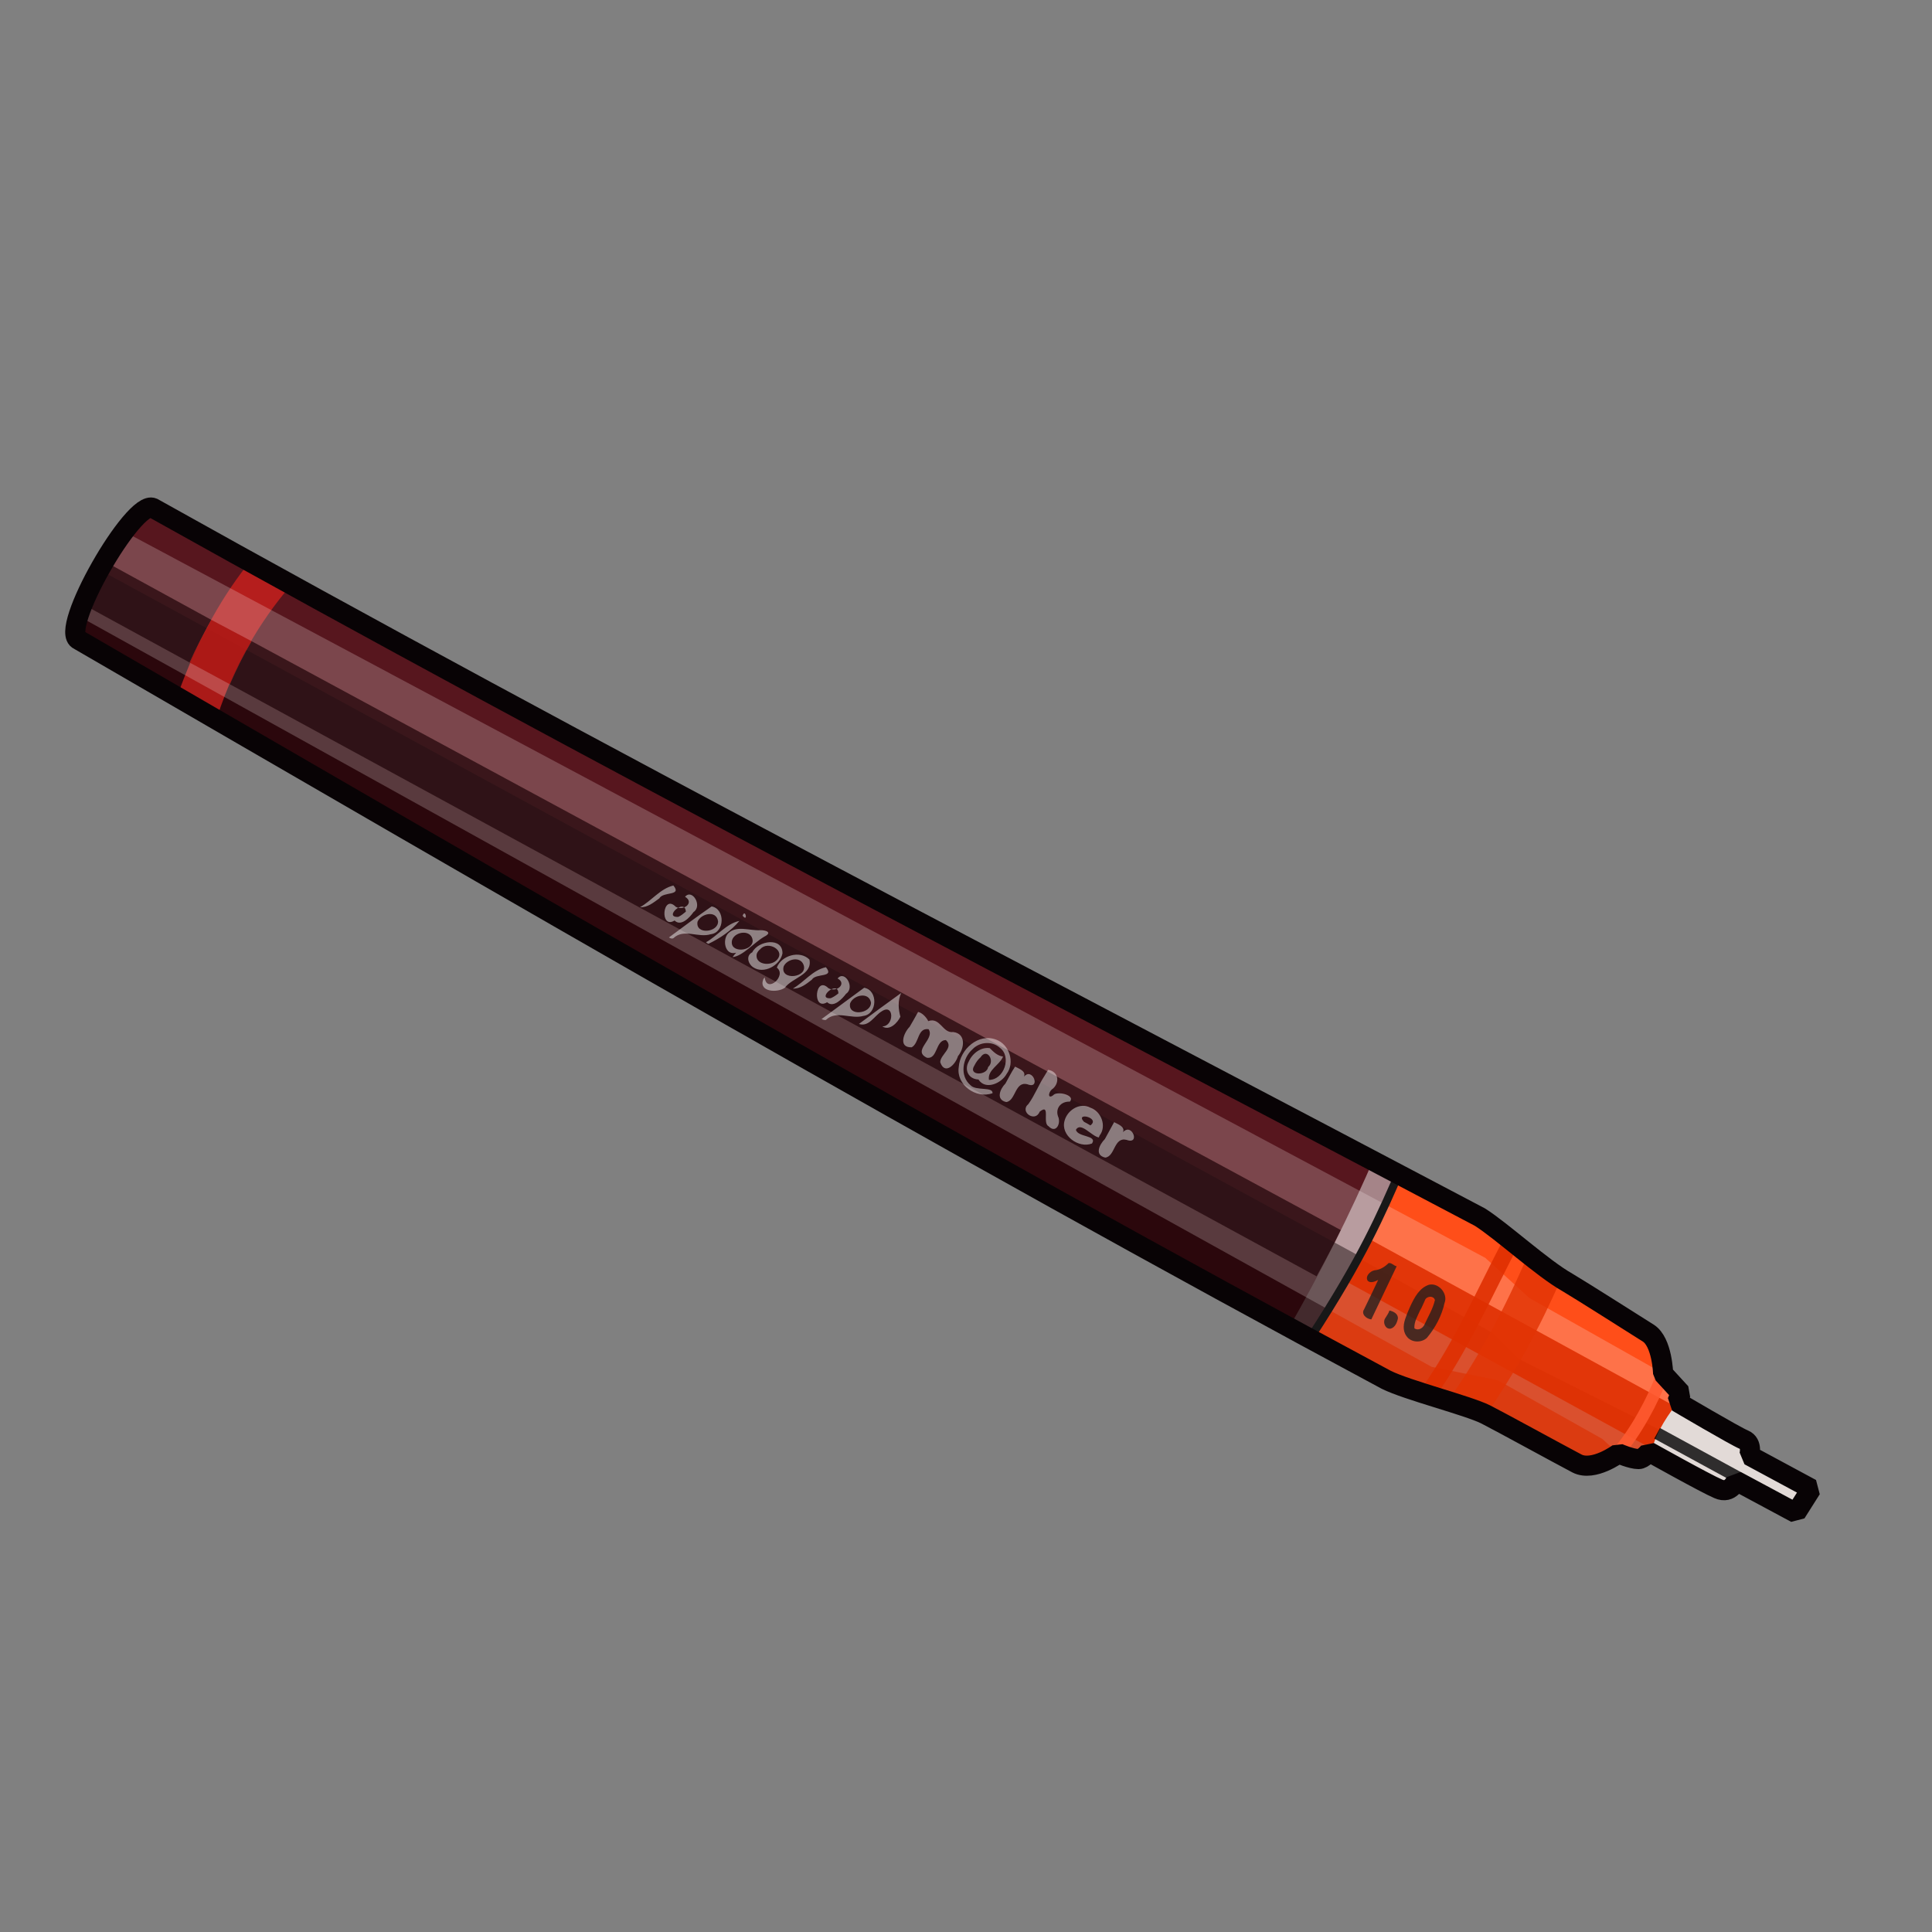 <?xml version="1.0" encoding="UTF-8" standalone="no"?>
<!DOCTYPE svg PUBLIC "-//W3C//DTD SVG 1.0//EN" "http://www.w3.org/TR/2001/REC-SVG-20010904/DTD/svg10.dtd">
<svg xmlns:svg="http://www.w3.org/2000/svg" xmlns="http://www.w3.org/2000/svg" version="1.0" width="100%" height="100%" viewBox="0 0 48 48" id="_rotring10">
<rect x="0" y="0" width="48" height="48" fill="#808080" stroke="none"/>
<defs id="defs2385"/>
<g id="rotring10" style="display:inline">
<path d="M 1.96,15.9 C 1.44,15.68 3.32,12.4 3.8,12.62 C 4.28,12.83 34.54,28.88 34.54,28.88 C 34.54,28.88 37.02,30.32 37.37,30.54 C 37.72,30.76 38.35,31.51 38.7,31.68 C 39.05,31.86 40.84,32.99 41.19,33.21 C 41.54,33.43 41.32,34.13 41.32,34.13 L 41.76,34.61 L 41.67,34.83 C 41.67,34.83 43.03,35.71 43.25,35.79 C 43.47,35.88 43.38,36.19 43.38,36.19 L 44.95,37.06 L 44.69,37.59 L 43.07,36.67 C 43.07,36.67 42.94,37.02 42.63,36.89 C 42.33,36.76 40.97,35.88 40.97,35.88 C 40.97,35.88 40.8,36.23 40.62,36.19 C 40.45,36.14 40.19,36.1 40.19,36.1 C 40.19,36.1 39.84,36.67 39.27,36.41 C 38.7,36.14 37.34,35.36 36.91,35.14 C 36.47,34.92 35.68,34.88 35.16,34.61 C 34.63,34.35 33.58,33.87 31.88,32.95 C 30.17,32.03 1.92,15.94 1.96,15.9 z" id="p2516" style="fill:#57161e;fill-opacity:1;fill-rule:evenodd;stroke:none"/>
<path d="M 34.18,28.68 C 33.54,30.17 32.81,31.62 32,33.03 C 33.66,33.94 35.38,34.8 37.23,35.28 C 38.03,35.69 38.76,36.46 39.74,36.34 C 40.34,36.02 41.11,35.84 41.67,36.35 C 42.21,36.85 42.96,36.65 43.54,36.98 C 43.83,37.22 44.74,37.67 44.66,36.97 C 44.22,36.66 43.73,36.35 43.31,35.99 C 42.89,35.62 42.38,35.35 41.95,35.01 C 41.33,34.35 41.25,33.22 40.58,32.73 C 39.19,32.2 38.14,31.1 36.93,30.28 C 36.07,29.65 35.1,29.22 34.18,28.68 z" id="p3299" style="fill:#bea8ab;fill-opacity:0.75;fill-rule:evenodd;stroke:none;display:inline"/>
<path d="M 2.46,14.15 C 2.02,14.95 1.71,15.79 1.96,15.9 C 1.92,15.94 30.16,32.05 31.87,32.96 C 33.58,33.88 34.63,34.36 35.15,34.62 C 35.68,34.88 36.46,34.93 36.9,35.15 C 37.34,35.37 38.71,36.14 39.28,36.4 C 39.84,36.66 40.18,36.09 40.18,36.09 C 40.18,36.09 40.45,36.14 40.62,36.18 C 40.79,36.23 40.96,35.87 40.96,35.87 C 40.96,35.87 42.31,36.77 42.62,36.9 C 42.93,37.03 43.06,36.68 43.06,36.68 L 44.68,37.59 L 44.87,37.25 L 2.46,14.15 z" id="p3336" style="fill:#170104;fill-opacity:0.68;fill-rule:evenodd;stroke:none"/>
<path d="M 34.81,29.03 C 34.32,30.16 33.85,31.25 32.56,33.23 C 34.08,34.05 35.57,34.84 37.25,35.28 C 38.04,35.69 38.77,36.46 39.75,36.34 C 40,36.21 40.27,36.1 40.56,36.06 C 42.06,35.61 41.97,35.43 41.5,34.28 C 41.23,33.69 41.06,33.06 40.59,32.71 C 39.2,32.19 38.14,31.09 36.93,30.28 C 36.27,29.79 35.53,29.42 34.81,29.03 z" id="p3322" style="fill:#ff4e19;fill-opacity:1;fill-rule:evenodd;stroke:none;display:inline"/>
<path d="M 6.25,13.9 C 5.58,14.73 4.93,15.8 4.4,17.31 C 4.52,17.38 5.23,17.74 5.39,17.83 C 5.88,16.31 6.65,15.19 7.3,14.46 C 7.12,14.36 6.38,13.97 6.25,13.9 z" id="p3291" style="fill:#d4211c;fill-opacity:0.75;fill-rule:evenodd;stroke:none;display:inline"/>
<path d="M 3.09,13.21 C 2.63,13.82 2.14,14.71 1.96,15.31 L 35.57,33.96 L 37.21,34.29 L 39.81,35.75 L 40.18,36.09 C 40.18,36.09 40.45,36.14 40.62,36.18 C 40.79,36.23 40.96,35.87 40.96,35.87 C 40.96,35.87 41.25,36.06 41.5,36.21 L 41.75,34.9 C 41.74,34.9 41.68,34.84 41.68,34.84 L 41.75,34.62 L 41.53,34.37 L 41.31,34.12 L 41.21,34.06 L 38,32.25 L 36.9,31.25 L 3.09,13.21 z" id="p3332" style="fill:#fdf3f4;fill-opacity:0.22;fill-rule:evenodd;stroke:none;display:inline"/>
<path d="M 33.75,31.25 C 33.44,31.81 33.07,32.42 32.56,33.21 C 34.08,34.03 35.57,34.84 37.25,35.28 C 38.04,35.69 38.77,36.46 39.75,36.34 C 40,36.21 40.27,36.1 40.56,36.06 C 40.9,35.95 41.15,35.87 41.34,35.78 L 41.37,35.59 L 37.71,33.75 L 37.09,33.12 L 33.75,31.25 z" id="p3355" style="fill:#a62006;fill-opacity:0.4;fill-rule:evenodd;stroke:none"/>
<path d="M 33.75,31.32 L 41.46,35.54" id="p3408" style="fill:none;fill-rule:evenodd;stroke:#de2f01;stroke-width:1.20;stroke-linecap:butt;stroke-linejoin:miter;stroke-miterlimit:4;stroke-dasharray:none;stroke-opacity:0.88"/>
<path d="M 2.62,13.96 L 2.09,15.03 L 4.71,16.46 C 4.88,16.08 5.07,15.72 5.25,15.4 L 2.62,13.96 z M 6.25,15.93 C 6.06,16.25 5.88,16.61 5.71,17 L 32.71,31.71 C 32.92,31.33 33.12,30.95 33.31,30.56 L 6.25,15.93 z" id="p3341" style="fill:#1d0105;fill-opacity:0.68;fill-rule:evenodd;stroke:none"/>
<path d="M 5.25,15.4 C 5.07,15.72 4.88,16.08 4.71,16.46 L 5.71,17 C 5.88,16.61 6.06,16.25 6.25,15.93 L 5.25,15.4 z" id="p3360" style="fill:#a70a06;fill-opacity:0.75;fill-rule:evenodd;stroke:none;display:inline"/>
<path d="M 22.79,25.16 C 22.9,25.32 23.35,25.34 23.22,25.58 C 23.04,25.65 22.76,25.68 22.77,25.94 C 22.64,26.16 22.28,25.95 22.48,25.74 C 22.56,25.54 22.72,25.37 22.79,25.16 z M 24.14,25.81 C 24.09,26 23.68,26.19 23.9,26.37 C 24.15,26.33 24.24,26.01 24.2,25.8 C 24.11,25.49 23.7,25.39 23.46,25.57 C 23.11,25.79 23.02,26.38 23.39,26.62 C 23.49,26.66 23.89,26.61 23.74,26.78 C 23.35,26.88 22.95,26.46 23.03,26.07 C 23.08,25.64 23.53,25.25 23.97,25.38 C 24.35,25.5 24.42,26.03 24.2,26.32 C 23.98,26.67 23.36,26.58 23.26,26.18 C 23.2,25.87 23.54,25.51 23.86,25.65 C 23.95,25.7 24.04,25.77 24.14,25.81 z M 23.42,26.06 C 23.44,26.35 23.86,26.18 23.87,25.97 C 23.85,25.66 23.46,25.8 23.43,26.03 L 23.42,26.06 L 23.42,26.06 z M 24.93,25.93 C 24.78,26.11 24.92,26.49 24.63,26.55 C 24.43,26.6 24.64,27.13 24.33,27.05 C 24.06,26.95 24.18,26.62 24.27,26.42 C 24.3,26.14 24.53,25.87 24.84,25.93 L 24.89,25.93 L 24.93,25.93 L 24.93,25.93 z M 25.05,26.39 C 25.16,26.55 25.61,26.57 25.48,26.81 C 25.3,26.88 25.01,26.91 25.03,27.17 C 24.9,27.39 24.54,27.18 24.73,26.97 C 24.82,26.76 24.98,26.6 25.05,26.39 z M 25.84,26.43 C 26.19,26.32 25.93,27 25.77,26.64 C 25.74,26.56 25.77,26.47 25.84,26.43 z M 25.68,26.73 C 25.99,26.79 25.84,27.18 25.75,27.37 C 25.71,27.63 25.22,27.68 25.33,27.36 C 25.4,27.13 25.61,26.96 25.68,26.73 z M 26.13,26.98 C 26.31,27.13 26.55,27.21 26.73,27.32 C 26.85,27.57 26.7,27.86 26.56,28.06 C 26.36,28.21 26.11,27.95 26.34,27.8 C 26.47,27.68 26.38,27.31 26.2,27.53 C 26.16,27.73 25.79,28.01 25.77,27.67 C 25.82,27.41 26.04,27.23 26.13,26.98 z M 27.56,27.75 C 27.86,27.83 27.71,28.22 27.56,28.39 C 27.45,28.64 27.23,28.95 26.92,28.86 C 26.72,28.85 26.38,28.43 26.67,28.37 C 26.8,28.41 26.99,28.72 27.07,28.49 C 26.9,28.33 26.61,28.19 26.77,27.91 C 26.82,27.62 27.24,27.43 27.42,27.71 C 27.45,27.75 27.51,27.78 27.56,27.75 z M 27.09,28 C 27,28.38 27.63,27.94 27.27,27.87 C 27.19,27.85 27.11,27.92 27.09,28 z" id="text3369" style="opacity:0;fill:#f5f5f5;fill-opacity:0.46;stroke:none;display:inline;"/>
<path d="M 22.81,25.14 C 22.94,25.17 23.05,25.33 23.06,25.37 C 23.36,25.26 23.42,25.68 23.68,25.64 C 24.01,25.68 23.96,26.05 23.80,26.24 C 23.74,26.45 23.47,26.72 23.36,26.39 C 23.36,26.20 23.71,26.03 23.50,25.84 C 23.24,25.84 23.30,26.32 23.03,26.28 C 22.65,26.10 23.24,25.82 23.07,25.57 C 22.79,25.53 22.84,25.92 22.65,26.02 C 22.31,26.03 22.45,25.66 22.60,25.51 C 22.67,25.39 22.74,25.27 22.81,25.14 z M 24.92,26.25 C 24.84,26.46 24.53,26.58 24.57,26.83 C 24.95,26.83 25.14,26.25 24.84,26.03 C 24.65,25.86 24.34,25.88 24.16,26.07 C 23.91,26.29 23.84,26.73 24.11,26.96 C 24.24,27.11 24.67,26.99 24.66,27.16 C 24.25,27.31 23.75,26.95 23.82,26.51 C 23.85,26.07 24.31,25.66 24.75,25.83 C 25.08,25.95 25.22,26.40 25.01,26.68 C 24.88,26.92 24.48,27.09 24.31,26.82 C 24.06,26.81 23.95,26.58 24.07,26.37 C 24.16,26.17 24.37,26.01 24.59,26.04 C 24.69,26.14 24.78,26.23 24.92,26.25 z M 24.21,26.47 C 24.04,26.73 24.52,26.73 24.55,26.51 C 24.73,26.36 24.52,26.02 24.36,26.27 C 24.30,26.32 24.25,26.39 24.21,26.47 z M 25.22,26.50 C 25.31,26.55 25.50,26.61 25.44,26.75 C 25.65,26.50 25.87,27.07 25.53,26.94 C 25.21,26.85 25.24,27.35 25.00,27.38 C 24.73,27.32 24.85,27.05 24.98,26.92 C 25.06,26.78 25.13,26.63 25.22,26.50 z M 26.04,26.58 C 26.31,26.62 26.34,26.92 26.13,27.07 C 26.03,27.16 26.04,27.33 26.19,27.19 C 26.32,27.11 26.72,27.22 26.58,27.37 C 26.35,27.36 26.20,27.55 26.30,27.77 C 26.35,27.95 26.22,28.16 26.05,27.98 C 25.89,27.90 26.11,27.40 25.83,27.62 C 25.72,27.90 25.32,27.62 25.55,27.43 C 25.71,27.21 25.80,26.96 25.95,26.73 C 25.98,26.68 26.01,26.63 26.04,26.58 z M 27.30,28.26 C 27.12,28.23 26.85,27.86 26.73,28.07 C 26.78,28.26 27.27,28.20 27.13,28.41 C 26.80,28.54 26.34,28.21 26.45,27.84 C 26.52,27.58 26.83,27.38 27.09,27.52 C 27.36,27.61 27.50,27.98 27.32,28.21 L 27.30,28.26 L 27.30,28.26 z M 27.09,27.96 C 27.35,27.77 26.70,27.62 26.93,27.87 C 26.99,27.90 27.04,27.93 27.09,27.96 z M 27.68,27.88 C 27.77,27.93 27.96,27.99 27.90,28.13 C 28.12,27.88 28.34,28.45 27.99,28.32 C 27.67,28.24 27.71,28.73 27.46,28.76 C 27.19,28.70 27.31,28.44 27.45,28.30 C 27.53,28.16 27.60,28.02 27.68,27.88 z" id="text3205" style="opacity:1;fill:#f5f5f5;fill-opacity:0.46;fill-rule:nonzero;stroke:none;marker:none;visibility:visible;display:inline;overflow:visible;enable-background:accumulate;"/>
<path d="M 15.9,22.54 C 16.19,22.38 16.4,22.08 16.73,22 C 16.95,22.27 16.48,22.14 16.38,22.32 C 16.24,22.42 16.09,22.55 15.9,22.54 z M 16.76,22.87 C 16.38,23.1 16.46,22.19 16.79,22.53 C 16.99,22.64 17.26,22.42 17.02,22.28 C 17.2,22.07 17.46,22.51 17.23,22.66 C 17.14,22.79 16.92,23.03 16.76,22.87 z M 17.04,22.65 C 17.02,22.3 16.47,22.8 16.85,22.78 C 16.92,22.75 16.98,22.7 17.04,22.65 z M 16.62,23.29 C 16.97,23.03 17.32,22.77 17.68,22.52 C 18.02,22.58 18.01,23.17 17.66,23.21 C 17.35,23.31 16.99,23.06 16.73,23.31 C 16.69,23.33 16.65,23.31 16.62,23.29 z M 17.33,22.9 C 17.27,23.23 17.85,23.17 17.84,22.89 C 17.8,22.6 17.41,22.7 17.33,22.9 z M 18.45,22.75 C 18.52,22.56 18.59,22.93 18.45,22.75 L 18.45,22.75 z M 17.54,23.41 C 17.83,23.25 18.04,22.95 18.37,22.88 C 18.16,23.13 17.89,23.31 17.6,23.45 C 17.58,23.44 17.56,23.43 17.54,23.41 z M 18.29,23.67 C 18.01,23.75 17.94,23.35 18.09,23.19 C 18.3,22.98 18.63,23.13 18.89,23.11 C 19.04,23.11 19.19,23.17 18.99,23.27 C 18.73,23.42 18.46,23.75 18.2,23.78 C 18.23,23.74 18.26,23.7 18.29,23.67 z M 18.19,23.35 C 18.1,23.69 18.7,23.65 18.7,23.37 C 18.68,23.09 18.27,23.13 18.19,23.35 z M 18.69,23.66 C 18.83,23.37 19.45,23.27 19.44,23.69 C 19.38,23.99 18.97,24.21 18.71,24.03 C 18.58,23.94 18.53,23.74 18.69,23.66 z M 18.8,23.7 C 18.75,23.97 19.14,24.01 19.29,23.86 C 19.54,23.62 19.08,23.36 18.89,23.58 C 18.85,23.61 18.82,23.65 18.8,23.7 z M 19,24.28 C 19.04,24.7 19.56,24.24 19.3,24.04 C 19.41,23.74 19.87,23.6 20.11,23.84 C 20.19,24.22 19.68,24.29 19.5,24.54 C 19.32,24.67 18.85,24.65 18.96,24.34 C 18.97,24.31 18.99,24.3 19,24.28 z M 19.47,24.01 C 19.37,24.38 20.1,24.29 19.96,23.96 C 19.87,23.75 19.55,23.83 19.47,24.01 z M 19.7,24.56 C 19.98,24.4 20.19,24.1 20.52,24.03 C 20.74,24.3 20.27,24.17 20.17,24.34 C 20.03,24.45 19.88,24.57 19.7,24.56 z M 20.55,24.9 C 20.17,25.13 20.25,24.22 20.58,24.55 C 20.78,24.67 21.05,24.44 20.81,24.31 C 20.99,24.09 21.25,24.54 21.02,24.69 C 20.93,24.81 20.71,25.05 20.55,24.9 z M 20.83,24.68 C 20.82,24.33 20.27,24.83 20.64,24.8 C 20.71,24.77 20.77,24.73 20.83,24.68 z M 20.41,25.32 C 20.76,25.06 21.12,24.8 21.47,24.54 C 21.82,24.6 21.8,25.2 21.45,25.24 C 21.14,25.33 20.78,25.09 20.52,25.34 C 20.48,25.35 20.44,25.33 20.41,25.32 z M 21.12,24.93 C 21.06,25.26 21.64,25.19 21.64,24.91 C 21.59,24.63 21.2,24.72 21.12,24.93 z M 21.34,25.44 C 21.69,25.18 22.04,24.92 22.39,24.67 C 22.3,24.86 22.32,25.08 22.37,25.26 C 22.3,25.41 22.1,25.62 21.92,25.5 C 22.22,25.5 22.22,24.91 21.9,25.13 C 21.72,25.24 21.59,25.52 21.34,25.44 z" id="text3373" style="fill:#f0f0f0;fill-opacity:0.5;stroke:none;display:inline;"/>
<path d="M 38,31.09 C 37.35,32.6 36.74,33.72 35.93,34.87 C 36.25,34.99 36.57,35.09 36.9,35.18 C 37.63,34.12 38.22,33.07 38.81,31.71 C 38.53,31.51 38.26,31.3 38,31.09 z" id="p3413" style="fill:#e13404;fill-opacity:0.82;fill-rule:evenodd;stroke:none;display:inline"/>
<path d="M 37.56,30.82 C 36.81,32.27 36.3,33.44 35.49,34.6" id="p3423" style="fill:none;fill-opacity:0.82;fill-rule:evenodd;stroke:#de2f01;stroke-width:0.40;stroke-linecap:butt;stroke-linejoin:miter;stroke-miterlimit:4;stroke-dasharray:none;stroke-opacity:0.88;display:inline"/>
<path d="M 34.7,31.46 C 34.49,31.9 34.28,32.34 34.07,32.78 C 33.95,32.77 33.81,32.65 33.89,32.53 C 34.01,32.28 34.13,32.04 34.24,31.8 C 34.16,31.84 34.05,31.89 33.98,31.82 C 33.91,31.71 34.04,31.58 34.15,31.56 C 34.29,31.55 34.41,31.47 34.5,31.38 C 34.58,31.37 34.63,31.45 34.7,31.46 z M 34.52,32.56 C 34.62,32.58 34.74,32.64 34.73,32.76 C 34.71,32.86 34.66,32.98 34.55,33.01 C 34.42,33.03 34.35,32.86 34.41,32.76 C 34.45,32.69 34.5,32.63 34.52,32.56 z M 35.04,32.45 C 35.14,32.24 35.26,32 35.5,31.92 C 35.74,31.86 35.98,32.14 35.89,32.37 C 35.82,32.69 35.66,32.99 35.45,33.24 C 35.31,33.37 35.05,33.36 34.94,33.19 C 34.84,33.05 34.87,32.87 34.93,32.72 C 34.96,32.63 35,32.54 35.04,32.45 z M 35.28,32.56 C 35.22,32.7 35.13,32.84 35.14,33 C 35.23,33.07 35.35,33 35.39,32.91 C 35.48,32.71 35.6,32.52 35.65,32.3 C 35.62,32.18 35.43,32.2 35.4,32.31 C 35.36,32.39 35.33,32.48 35.28,32.56 z" id="text3433" style="fill:#1e1e1e;fill-opacity:0.77;stroke:none"/>
<path d="M 41.75,34.75 C 41.45,35.14 41.17,35.53 41.03,36.04 C 41.23,36.09 41.51,36.19 41.68,36.34 C 41.94,36.59 42.46,36.90 43.03,36.91 C 43.27,36.91 44.12,37.29 44.42,37.45 C 44.66,37.39 44.75,37.20 44.85,36.99 C 44.40,36.68 43.73,36.36 43.31,36 C 42.89,35.63 42.37,35.37 41.93,35.03 C 41.86,34.94 41.81,34.84 41.75,34.75 z" id="p3315" style="fill:#e2dad7;fill-opacity:1;fill-rule:evenodd;stroke:none"/>
<path d="M 41.17,35.61 L 43.17,36.70" id="p3320" style="fill:none;fill-rule:evenodd;stroke:#000000;stroke-width:0.30;stroke-linecap:butt;stroke-linejoin:miter;stroke-miterlimit:4;stroke-dasharray:none;stroke-opacity:0.79"/>
<path d="M 41.29,34.19 C 41.06,34.81 40.64,35.58 40.2,36.09" id="p3455" style="fill:none;fill-opacity:0.82;fill-rule:evenodd;stroke:#ff5b31;stroke-width:0.30;stroke-linecap:butt;stroke-linejoin:miter;stroke-miterlimit:4;stroke-dasharray:none;stroke-opacity:0.88;display:inline"/>
<path d="M 34.81,29.03 C 34.32,30.16 33.85,31.25 32.56,33.23" id="p3410" style="fill:none;fill-opacity:1;fill-rule:evenodd;stroke:#181818;stroke-width:0.2;stroke-linecap:butt;stroke-linejoin:miter;stroke-miterlimit:4;stroke-dasharray:none;stroke-opacity:1;display:inline"/>
<path d="M 1.96,15.9 C 1.44,15.68 3.32,12.4 3.8,12.62 C 14.67,18.7 26.54,24.84 36.77,30.24 C 37.32,30.59 38.32,31.51 38.94,31.86 C 39.28,32.06 40.6,32.9 40.95,33.12 C 41.3,33.34 41.32,34.13 41.32,34.13 L 41.76,34.61 L 41.67,34.83 C 41.67,34.83 43.11,35.68 43.33,35.77 C 43.55,35.86 43.46,36.16 43.46,36.16 L 45,36.99 L 44.62,37.59 L 43.13,36.79 C 43.13,36.79 43.00,37.13 42.69,36.99 C 42.38,36.86 40.97,36.07 40.97,36.07 C 40.97,36.07 40.83,36.25 40.71,36.25 C 40.53,36.25 40.21,36.11 40.21,36.11 C 40.21,36.11 39.59,36.57 39.18,36.36 C 38.63,36.07 37.34,35.36 36.91,35.14 C 36.47,34.92 34.96,34.54 34.44,34.28 C 23.41,28.36 12.79,22.18 1.96,15.9 z" id="stroke01" style="fill:none;fill-opacity:1;fill-rule:evenodd;stroke:#080305;stroke-width:0.5;stroke-linecap:butt;stroke-linejoin:bevel;stroke-miterlimit:4;stroke-dasharray:none;stroke-opacity:1"/>
</g>
</svg>
